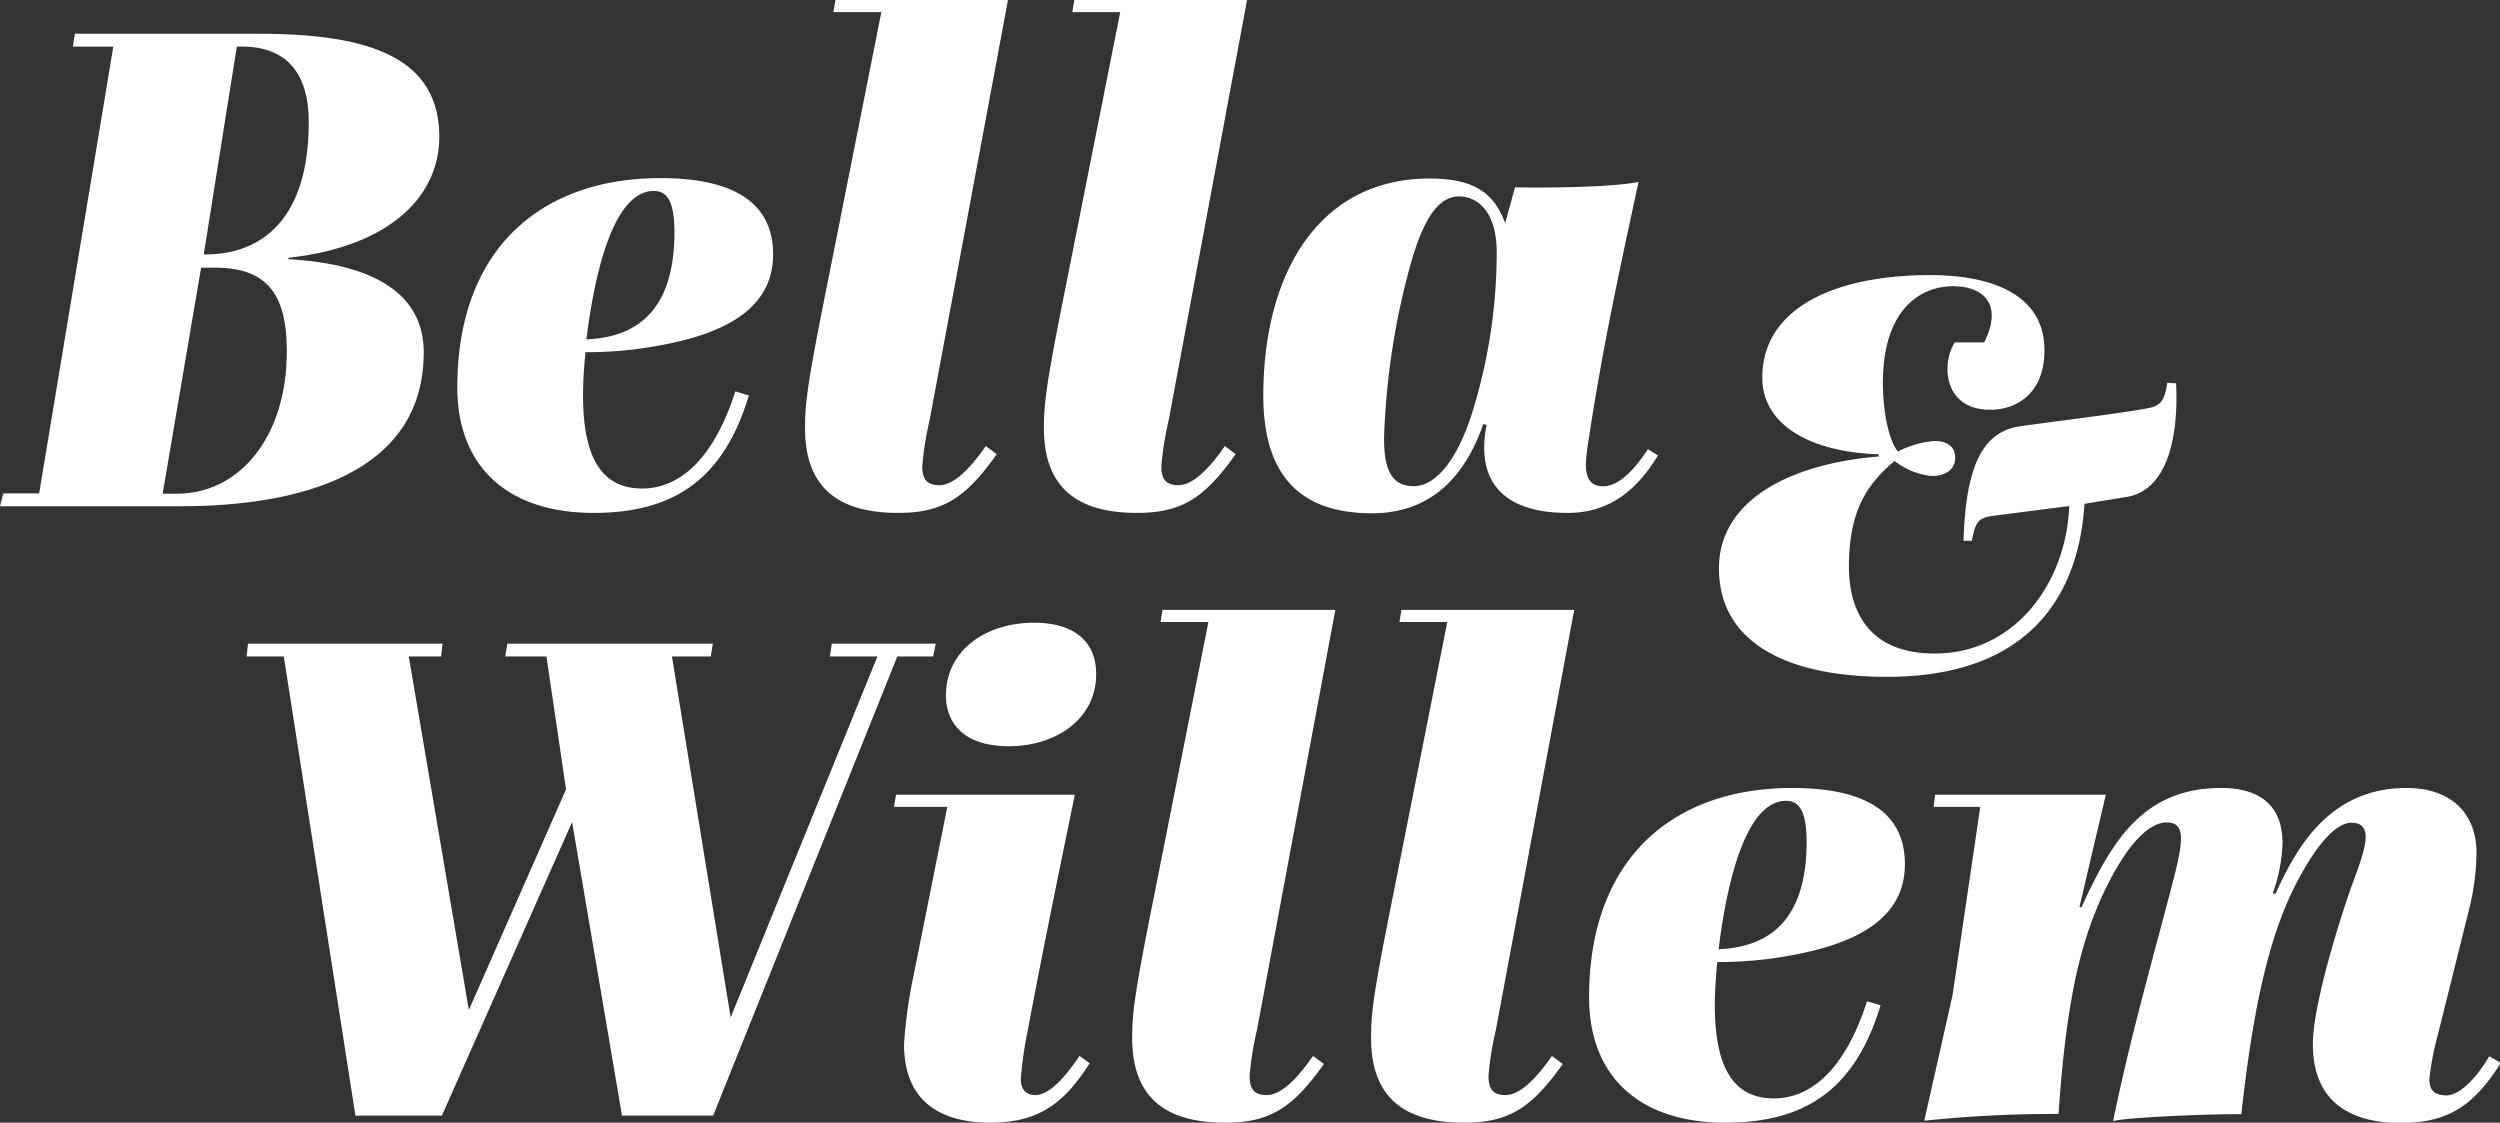 <svg xmlns="http://www.w3.org/2000/svg" viewBox="0 0 255.46 114.72"><rect x="0" y="0" width="255.46" height="114.72" fill="#333333" stroke="none"/><defs><style>.cls-1{fill:#fff;}</style></defs><g id="Layer_2" data-name="Layer 2"><g id="Type"><path class="cls-1" d="M26.48,3.45C38,3.45,44.89,6,44.89,14c0,5.65-4.48,11.1-15.38,12.34l-.07.14C38.61,27,43.3,30.27,43.3,36c0,12.42-12.75,15.73-24.82,15.73H0l.34-1.31H4L11.58,4.76H7.45l.2-1.31Zm-9.86,47h1.45c6.41,0,11.24-5.8,11.24-14.55,0-6-2.14-8.55-7.38-8.55H20.55ZM20.82,26H21c5.66,0,10.55-3.52,10.55-13.52,0-5-2.27-7.72-6.83-7.72H24.2Z"/><path class="cls-1" d="M79,26c0,6.75-7.37,8.75-13.79,9.65a41.3,41.3,0,0,1-5.38.34c-1,9.73,1,13.93,5.8,13.93,3.38,0,7.1-2.41,9.51-9.93l1.38.42c-2.55,8.48-7.58,12-15.86,12-8.76,0-13.93-4.69-13.93-12.83,0-14.14,8.55-21.38,20.76-21.38C75.23,18.2,79,20.89,79,26ZM66.82,19.51c-3.73,0-5.86,6.83-6.9,15.17,4.69-.2,9-2.48,9-11C68.89,21.17,68.47,19.51,66.82,19.51Z"/><path class="cls-1" d="M101.85,46.41c-3.17,4.48-5.52,6-10.07,6-6.34,0-9.52-2.76-9.52-8.69,0-2.55.28-4.76,2.28-14.69L90.06,1.24h-4.9L85.37,0H103L95,42.89a32.24,32.24,0,0,0-.76,4.76c0,1.24.42,1.93,1.73,1.93,1.1,0,2.62-.9,4.76-4Z"/><path class="cls-1" d="M126.26,46.41c-3.17,4.48-5.52,6-10.07,6-6.34,0-9.52-2.76-9.52-8.69,0-2.55.28-4.76,2.28-14.69l5.52-27.79h-4.9L109.78,0h17.65l-8,42.89a32.24,32.24,0,0,0-.76,4.76c0,1.24.42,1.93,1.73,1.93,1.1,0,2.62-.9,4.76-4Z"/><path class="cls-1" d="M169.42,46.54c-2.48,4.07-5.44,5.87-9.24,5.87-6.82,0-9.37-3.45-8.27-9l-.35-.07c-1.86,5.38-5.37,9.11-11.37,9.11-8,0-11.1-4.62-11.1-12,0-12.69,5.79-22.21,17-22.21,5.1,0,6.69,1.93,7.72,4.55l1-3.65c3.31.07,9.93,0,12.62-.55C165.63,27,163.84,35,162.32,45a18.75,18.75,0,0,0-.27,2.48c0,1.79.82,2.21,1.79,2.21s2.55-.69,4.55-3.8Zm-18.89-4.68a55.1,55.1,0,0,0,2.41-16.07c0-4.14-1.93-5.72-3.86-5.72s-3.51,1.93-4.89,6.75a75.38,75.38,0,0,0-2.76,17.86c0,2.35.27,5,3,5C146.53,49.72,148.88,47.3,150.53,41.86Z"/><path class="cls-1" d="M213,51.48c-.57,9.1-5.4,17.68-20.18,17.68-10.81,0-17.17-3.86-17.17-11.08,0-6.94,7.22-10.69,16.31-11.43v-.23c-7-.23-11.88-3-11.88-7.84,0-7,7.22-10.47,17.17-10.47,5.57,0,11.66,1.6,11.66,7.68,0,4.55-3,6.08-5.52,6.08-4.89,0-5-4.83-3.64-6.88h3c1.93-3.86,0-5.74-3.19-5.74-3.41,0-7.16,2.45-7.16,9.89,0,2.28.4,5.52,1.53,7a10,10,0,0,1,3.76-1.08c.91,0,2.1.34,2.1,1.7s-1.19,1.88-2.39,1.88a7.39,7.39,0,0,1-3.81-1.54c-2.73,2.34-4.66,4.95-4.66,10.81,0,4.49,2,8.87,8.76,8.87,8.3,0,13.47-7.34,13.75-15.07l-7.79,1c-1.64.22-1.81.79-2.16,2.55l-.85,0c.23-7.73,2-11,5.52-11.66,2.16-.34,11.14-1.42,13.53-1.93,1-.23,1.53-.68,1.76-2.56l.91.06c.28,5.74-1,10.91-5,11.6Z"/><path class="cls-1" d="M57.84,80.66l-2-13.58H51.63l.21-1.31h21l-.21,1.31H68.66l6,36.89,15-36.89H84.8l.2-1.31H95.62l-.27,1.31H91.69L72.87,114H63.56L58.46,84,45.15,114H36.32L29,67.08h-3.8l.14-1.31H45.22l-.14,1.31H41.77l6.14,36.13Z"/><path class="cls-1" d="M111.35,108.65c-2.49,3.87-5,6.07-10.14,6.07s-8.83-2.2-8.83-8a46.61,46.61,0,0,1,.9-6.68L96.8,82.45H91.35l.21-1.24h18.27c-2.76,13.38-3.93,19.38-4.83,24.2a38,38,0,0,0-.69,4.83c0,1.24.69,1.66,1.45,1.66,1.24,0,2.69-1.25,4.55-4ZM96.66,71.07c0-4.68,4.14-7.44,9-7.44,3.93,0,6.35,1.79,6.35,5.24,0,4.69-4.21,7.38-8.9,7.38C98,76.25,96.66,73.42,96.66,71.07Z"/><path class="cls-1" d="M135.28,108.72c-3.18,4.49-5.52,6-10.07,6-6.35,0-9.52-2.76-9.52-8.69,0-2.55.28-4.75,2.28-14.68l5.51-27.79h-4.89l.2-1.24h17.66l-8,42.89a30.86,30.86,0,0,0-.76,4.75c0,1.25.41,1.94,1.72,1.94,1.11,0,2.62-.9,4.76-4Z"/><path class="cls-1" d="M159.69,108.72c-3.18,4.49-5.52,6-10.07,6-6.35,0-9.52-2.76-9.52-8.69,0-2.55.28-4.75,2.28-14.68l5.51-27.79H143l.21-1.24h17.65l-8,42.89a30.86,30.86,0,0,0-.76,4.75c0,1.25.41,1.94,1.72,1.94,1.11,0,2.62-.9,4.76-4Z"/><path class="cls-1" d="M194.65,88.31c0,6.76-7.38,8.76-13.8,9.66a43.12,43.12,0,0,1-5.37.34c-1,9.72,1,13.93,5.79,13.93,3.38,0,7.1-2.41,9.51-9.93l1.38.41c-2.55,8.49-7.58,12-15.86,12-8.75,0-13.92-4.69-13.92-12.82,0-14.14,8.54-21.38,20.75-21.38C190.92,80.52,194.65,83.21,194.65,88.31Zm-12.14-6.48c-3.72,0-5.86,6.83-6.9,15.17,4.69-.21,9-2.48,9-11C184.58,83.49,184.16,81.83,182.51,81.83Z"/><path class="cls-1" d="M222,90.24c1.17-4.48,1.31-6.2-.62-6.2-1.52,0-3.79,1.65-6.41,7.17-2.48,5.24-3.86,11.45-4.62,22.62a125.91,125.91,0,0,0-13.72.69l2.89-12.83,2.83-19.24h-4.76l.14-1.24h17.45l-2.69,11.45.2.07c3.11-6.83,6.35-12.21,14.28-12.21,4.48,0,6.27,2.28,6.27,5.66a16.79,16.79,0,0,1-1,5.1l.27.07c1.93-4.21,5.24-10.83,13.38-10.83,4.62,0,7.1,2.62,7.17,6.48a24.9,24.9,0,0,1-.76,5.93l-3.24,13a28.12,28.12,0,0,0-.82,4.34c0,1.38.82,1.66,1.79,1.66s2.62-1.11,4.34-4l1.17.69c-2.62,4.13-5.17,6.13-10.2,6.13-5.24,0-9-2.2-9-8.06,0-4.56,3.51-15,4.06-16.42,1.18-3.24,2.35-6.2-.13-6.2-1.52,0-3.52,2.14-5.59,6.13-3,5.73-4.55,13.66-5.65,23.66-2-.07-11.38.27-13.1.69C217.61,106.31,219.75,98.86,222,90.24Z"/></g></g></svg>